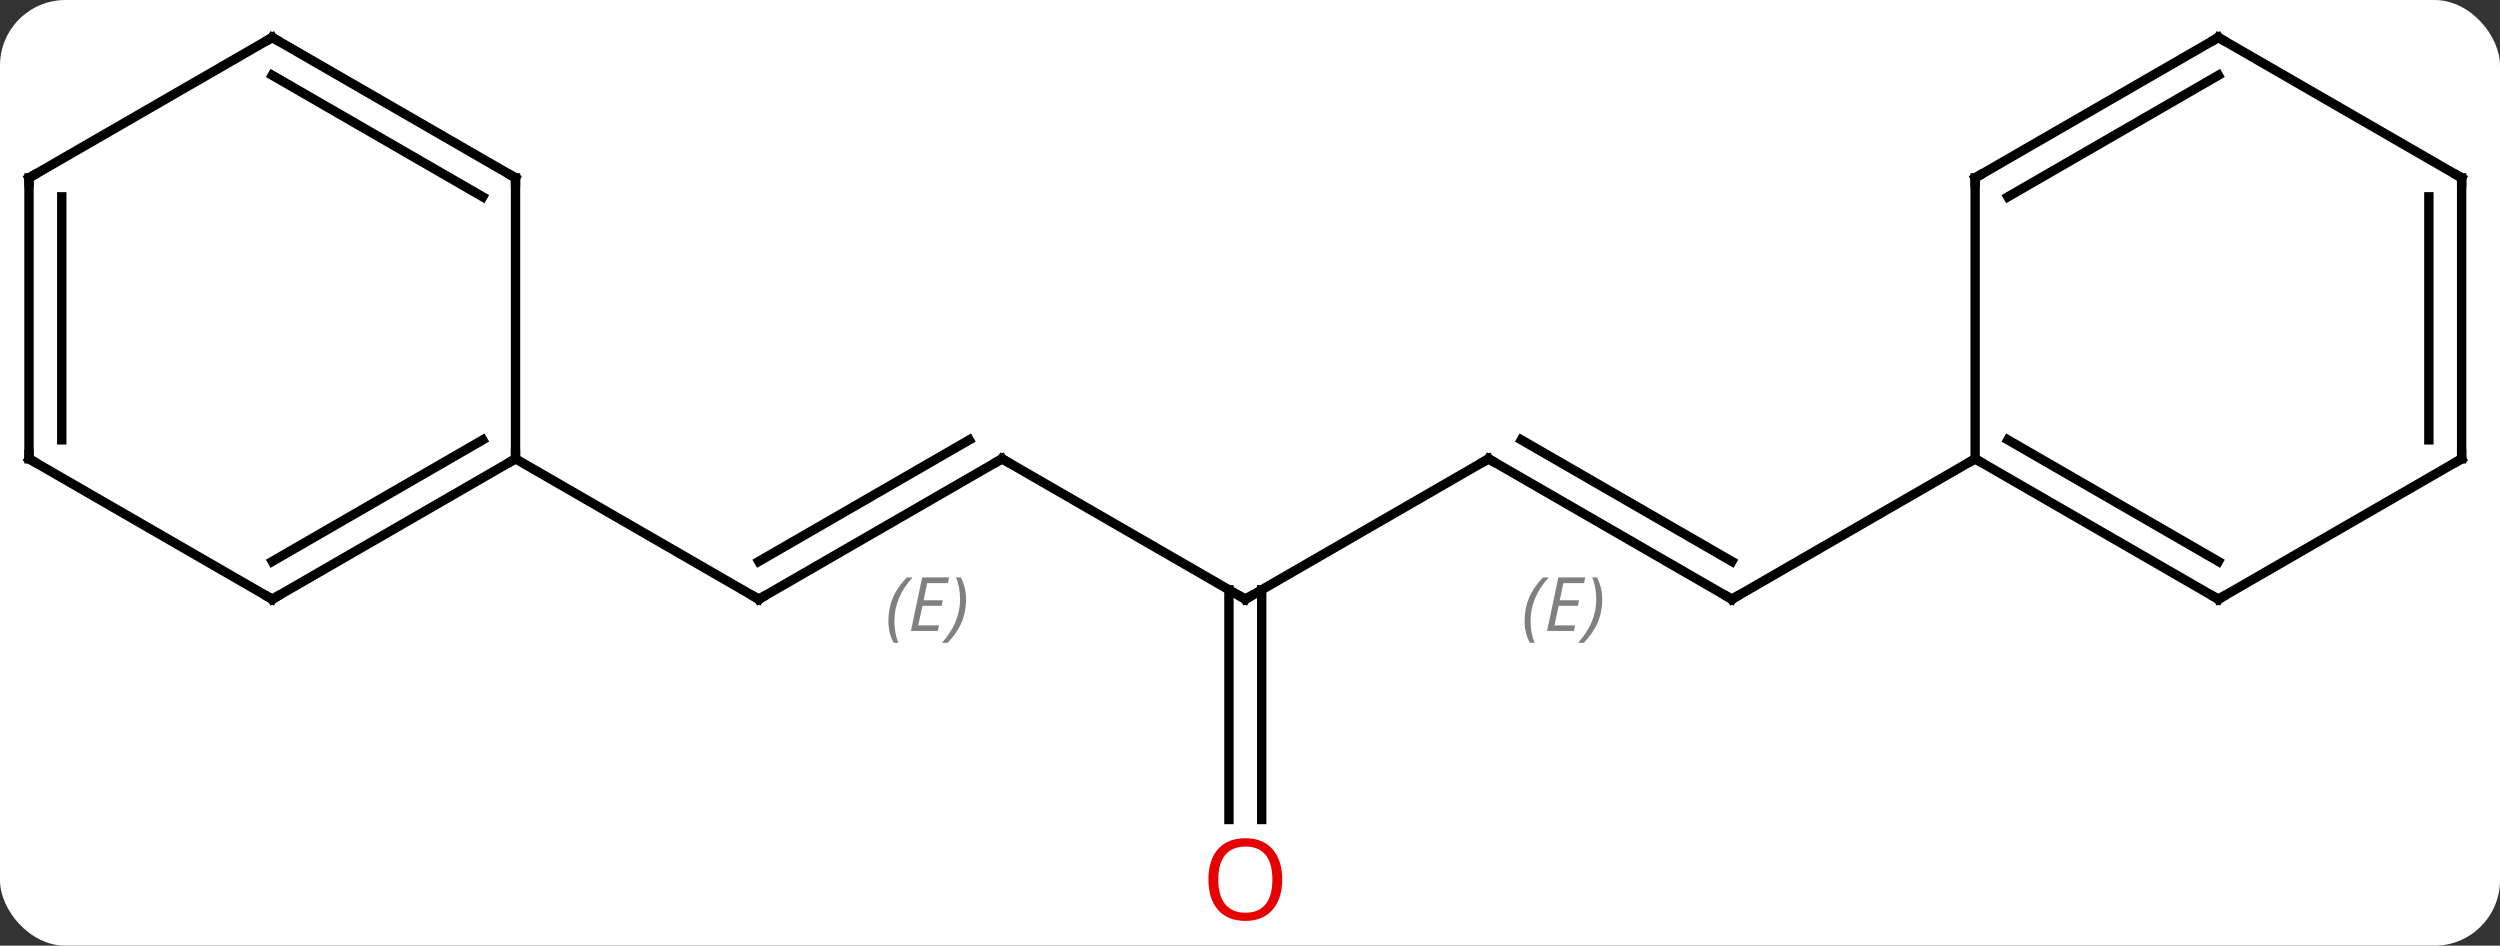 <svg width="267" viewBox="0 0 267 101" style="fill-opacity:1; color-rendering:auto; color-interpolation:auto; text-rendering:auto; stroke:black; stroke-linecap:square; stroke-miterlimit:10; shape-rendering:auto; stroke-opacity:1; fill:black; stroke-dasharray:none; font-weight:normal; stroke-width:1; font-family:'Open Sans'; font-style:normal; stroke-linejoin:miter; font-size:12; stroke-dashoffset:0; image-rendering:auto;" height="101" class="cas-substance-image" xmlns:xlink="http://www.w3.org/1999/xlink" xmlns="http://www.w3.org/2000/svg"><rect x="0" y="0" width="267" height="101" fill="#333333" stroke="none"/><svg class="cas-substance-single-component"><rect y="0" x="0" width="267" stroke="none" ry="7" rx="7" height="101" fill="white" class="cas-substance-group"/><svg y="0" x="0" width="267" viewBox="0 0 267 101" style="fill:black;" height="101" class="cas-substance-single-component-image"><svg><g><g transform="translate(133,49)" style="text-rendering:geometricPrecision; color-rendering:optimizeQuality; color-interpolation:linearRGB; stroke-linecap:butt; image-rendering:optimizeQuality;"><line y2="0" y1="15" x2="-25.98" x1="-51.963" style="fill:none;"/><line y2="-2.021" y1="10.959" x2="-29.48" x1="-51.963" style="fill:none;"/></g><g transform="translate(133,49)" style="stroke-linecap:butt; font-size:8.4px; fill:gray; text-rendering:geometricPrecision; image-rendering:optimizeQuality; color-rendering:optimizeQuality; font-family:'Open Sans'; font-style:italic; stroke:gray; color-interpolation:linearRGB;"><path style="stroke:none;" d="M-38.119 17.325 Q-38.119 15.996 -37.65 14.871 Q-37.182 13.746 -36.15 12.668 L-35.541 12.668 Q-36.51 13.731 -36.994 14.903 Q-37.479 16.075 -37.479 17.309 Q-37.479 18.637 -37.041 19.653 L-37.557 19.653 Q-38.119 18.621 -38.119 17.325 ZM-32.856 18.387 L-35.715 18.387 L-34.512 12.668 L-31.637 12.668 L-31.762 13.278 L-33.981 13.278 L-34.356 15.106 L-32.309 15.106 L-32.419 15.7 L-34.481 15.7 L-34.934 17.793 L-32.715 17.793 L-32.856 18.387 ZM-29.825 15.012 Q-29.825 16.34 -30.301 17.473 Q-30.778 18.606 -31.793 19.653 L-32.403 19.653 Q-30.465 17.496 -30.465 15.012 Q-30.465 13.684 -30.903 12.668 L-30.387 12.668 Q-29.825 13.731 -29.825 15.012 Z"/><line y2="0" y1="15" x2="-77.943" x1="-51.963" style="fill:none; stroke:black;"/><line y2="15" y1="0" x2="0" x1="-25.98" style="fill:none; stroke:black;"/><line y2="0" y1="15" x2="25.98" x1="0" style="fill:none; stroke:black;"/><line y2="38.523" y1="13.99" x2="-1.75" x1="-1.75" style="fill:none; stroke:black;"/><line y2="38.523" y1="13.99" x2="1.75" x1="1.75" style="fill:none; stroke:black;"/><line y2="15" y1="0" x2="51.963" x1="25.98" style="fill:none; stroke:black;"/><line y2="10.959" y1="-2.021" x2="51.963" x1="29.48" style="fill:none; stroke:black;"/><path style="stroke:none;" d="M29.825 17.325 Q29.825 15.996 30.293 14.871 Q30.762 13.746 31.793 12.668 L32.403 12.668 Q31.434 13.731 30.95 14.903 Q30.465 16.075 30.465 17.309 Q30.465 18.637 30.903 19.653 L30.387 19.653 Q29.825 18.621 29.825 17.325 ZM35.088 18.387 L32.228 18.387 L33.431 12.668 L36.306 12.668 L36.181 13.278 L33.963 13.278 L33.588 15.106 L35.635 15.106 L35.525 15.7 L33.463 15.7 L33.01 17.793 L35.228 17.793 L35.088 18.387 ZM38.119 15.012 Q38.119 16.34 37.643 17.473 Q37.166 18.606 36.15 19.653 L35.541 19.653 Q37.479 17.496 37.479 15.012 Q37.479 13.684 37.041 12.668 L37.557 12.668 Q38.119 13.731 38.119 15.012 Z"/><line y2="0" y1="15" x2="77.943" x1="51.963" style="fill:none; stroke:black;"/><line y2="15" y1="0" x2="-103.923" x1="-77.943" style="fill:none; stroke:black;"/><line y2="10.959" y1="-2.021" x2="-103.923" x1="-81.443" style="fill:none; stroke:black;"/><line y2="-30" y1="0" x2="-77.943" x1="-77.943" style="fill:none; stroke:black;"/><line y2="0" y1="15" x2="-129.903" x1="-103.923" style="fill:none; stroke:black;"/><line y2="-45" y1="-30" x2="-103.923" x1="-77.943" style="fill:none; stroke:black;"/><line y2="-40.959" y1="-27.979" x2="-103.923" x1="-81.443" style="fill:none; stroke:black;"/><line y2="-30" y1="0" x2="-129.903" x1="-129.903" style="fill:none; stroke:black;"/><line y2="-27.979" y1="-2.021" x2="-126.403" x1="-126.403" style="fill:none; stroke:black;"/><line y2="-30" y1="-45" x2="-129.903" x1="-103.923" style="fill:none; stroke:black;"/><line y2="15" y1="0" x2="103.923" x1="77.943" style="fill:none; stroke:black;"/><line y2="10.959" y1="-2.021" x2="103.923" x1="81.443" style="fill:none; stroke:black;"/><line y2="-30" y1="0" x2="77.943" x1="77.943" style="fill:none; stroke:black;"/><line y2="0" y1="15" x2="129.903" x1="103.923" style="fill:none; stroke:black;"/><line y2="-45" y1="-30" x2="103.923" x1="77.943" style="fill:none; stroke:black;"/><line y2="-40.959" y1="-27.979" x2="103.923" x1="81.443" style="fill:none; stroke:black;"/><line y2="-30" y1="0" x2="129.903" x1="129.903" style="fill:none; stroke:black;"/><line y2="-27.979" y1="-2.021" x2="126.403" x1="126.403" style="fill:none; stroke:black;"/><line y2="-30" y1="-45" x2="129.903" x1="103.923" style="fill:none; stroke:black;"/><path style="fill:none; stroke-miterlimit:5; stroke:black;" d="M-51.53 14.75 L-51.963 15 L-52.396 14.75"/><path style="fill:none; stroke-miterlimit:5; stroke:black;" d="M-26.413 0.25 L-25.98 0 L-25.547 0.25"/><path style="fill:none; stroke-miterlimit:5; stroke:black;" d="M-0.433 14.75 L0 15 L0.433 14.75"/><path style="fill:none; stroke-miterlimit:5; stroke:black;" d="M25.547 0.25 L25.98 0 L26.413 0.25"/></g><g transform="translate(133,49)" style="stroke-linecap:butt; fill:rgb(230,0,0); text-rendering:geometricPrecision; color-rendering:optimizeQuality; image-rendering:optimizeQuality; font-family:'Open Sans'; stroke:rgb(230,0,0); color-interpolation:linearRGB; stroke-miterlimit:5;"><path style="stroke:none;" d="M3.938 44.93 Q3.938 46.992 2.898 48.172 Q1.859 49.352 0.016 49.352 Q-1.875 49.352 -2.906 48.188 Q-3.938 47.023 -3.938 44.914 Q-3.938 42.82 -2.906 41.672 Q-1.875 40.523 0.016 40.523 Q1.875 40.523 2.906 41.695 Q3.938 42.867 3.938 44.93 ZM-2.891 44.93 Q-2.891 46.664 -2.148 47.57 Q-1.406 48.477 0.016 48.477 Q1.438 48.477 2.164 47.578 Q2.891 46.68 2.891 44.93 Q2.891 43.195 2.164 42.305 Q1.438 41.414 0.016 41.414 Q-1.406 41.414 -2.148 42.312 Q-2.891 43.211 -2.891 44.93 Z"/><path style="fill:none; stroke:black;" d="M51.53 14.75 L51.963 15 L52.396 14.75"/><path style="fill:none; stroke:black;" d="M-78.376 0.25 L-77.943 0 L-77.943 -0.5"/><path style="fill:none; stroke:black;" d="M-103.49 14.75 L-103.923 15 L-104.356 14.75"/><path style="fill:none; stroke:black;" d="M-77.943 -29.5 L-77.943 -30 L-78.376 -30.25"/><path style="fill:none; stroke:black;" d="M-129.47 0.25 L-129.903 0 L-129.903 -0.5"/><path style="fill:none; stroke:black;" d="M-103.49 -44.75 L-103.923 -45 L-104.356 -44.75"/><path style="fill:none; stroke:black;" d="M-129.903 -29.5 L-129.903 -30 L-129.47 -30.25"/><path style="fill:none; stroke:black;" d="M78.376 0.25 L77.943 0 L77.51 0.25"/><path style="fill:none; stroke:black;" d="M103.49 14.75 L103.923 15 L104.356 14.75"/><path style="fill:none; stroke:black;" d="M77.943 -29.5 L77.943 -30 L78.376 -30.25"/><path style="fill:none; stroke:black;" d="M129.47 0.25 L129.903 0 L129.903 -0.5"/><path style="fill:none; stroke:black;" d="M103.49 -44.75 L103.923 -45 L104.356 -44.75"/><path style="fill:none; stroke:black;" d="M129.903 -29.5 L129.903 -30 L129.47 -30.25"/></g></g></svg></svg></svg></svg>